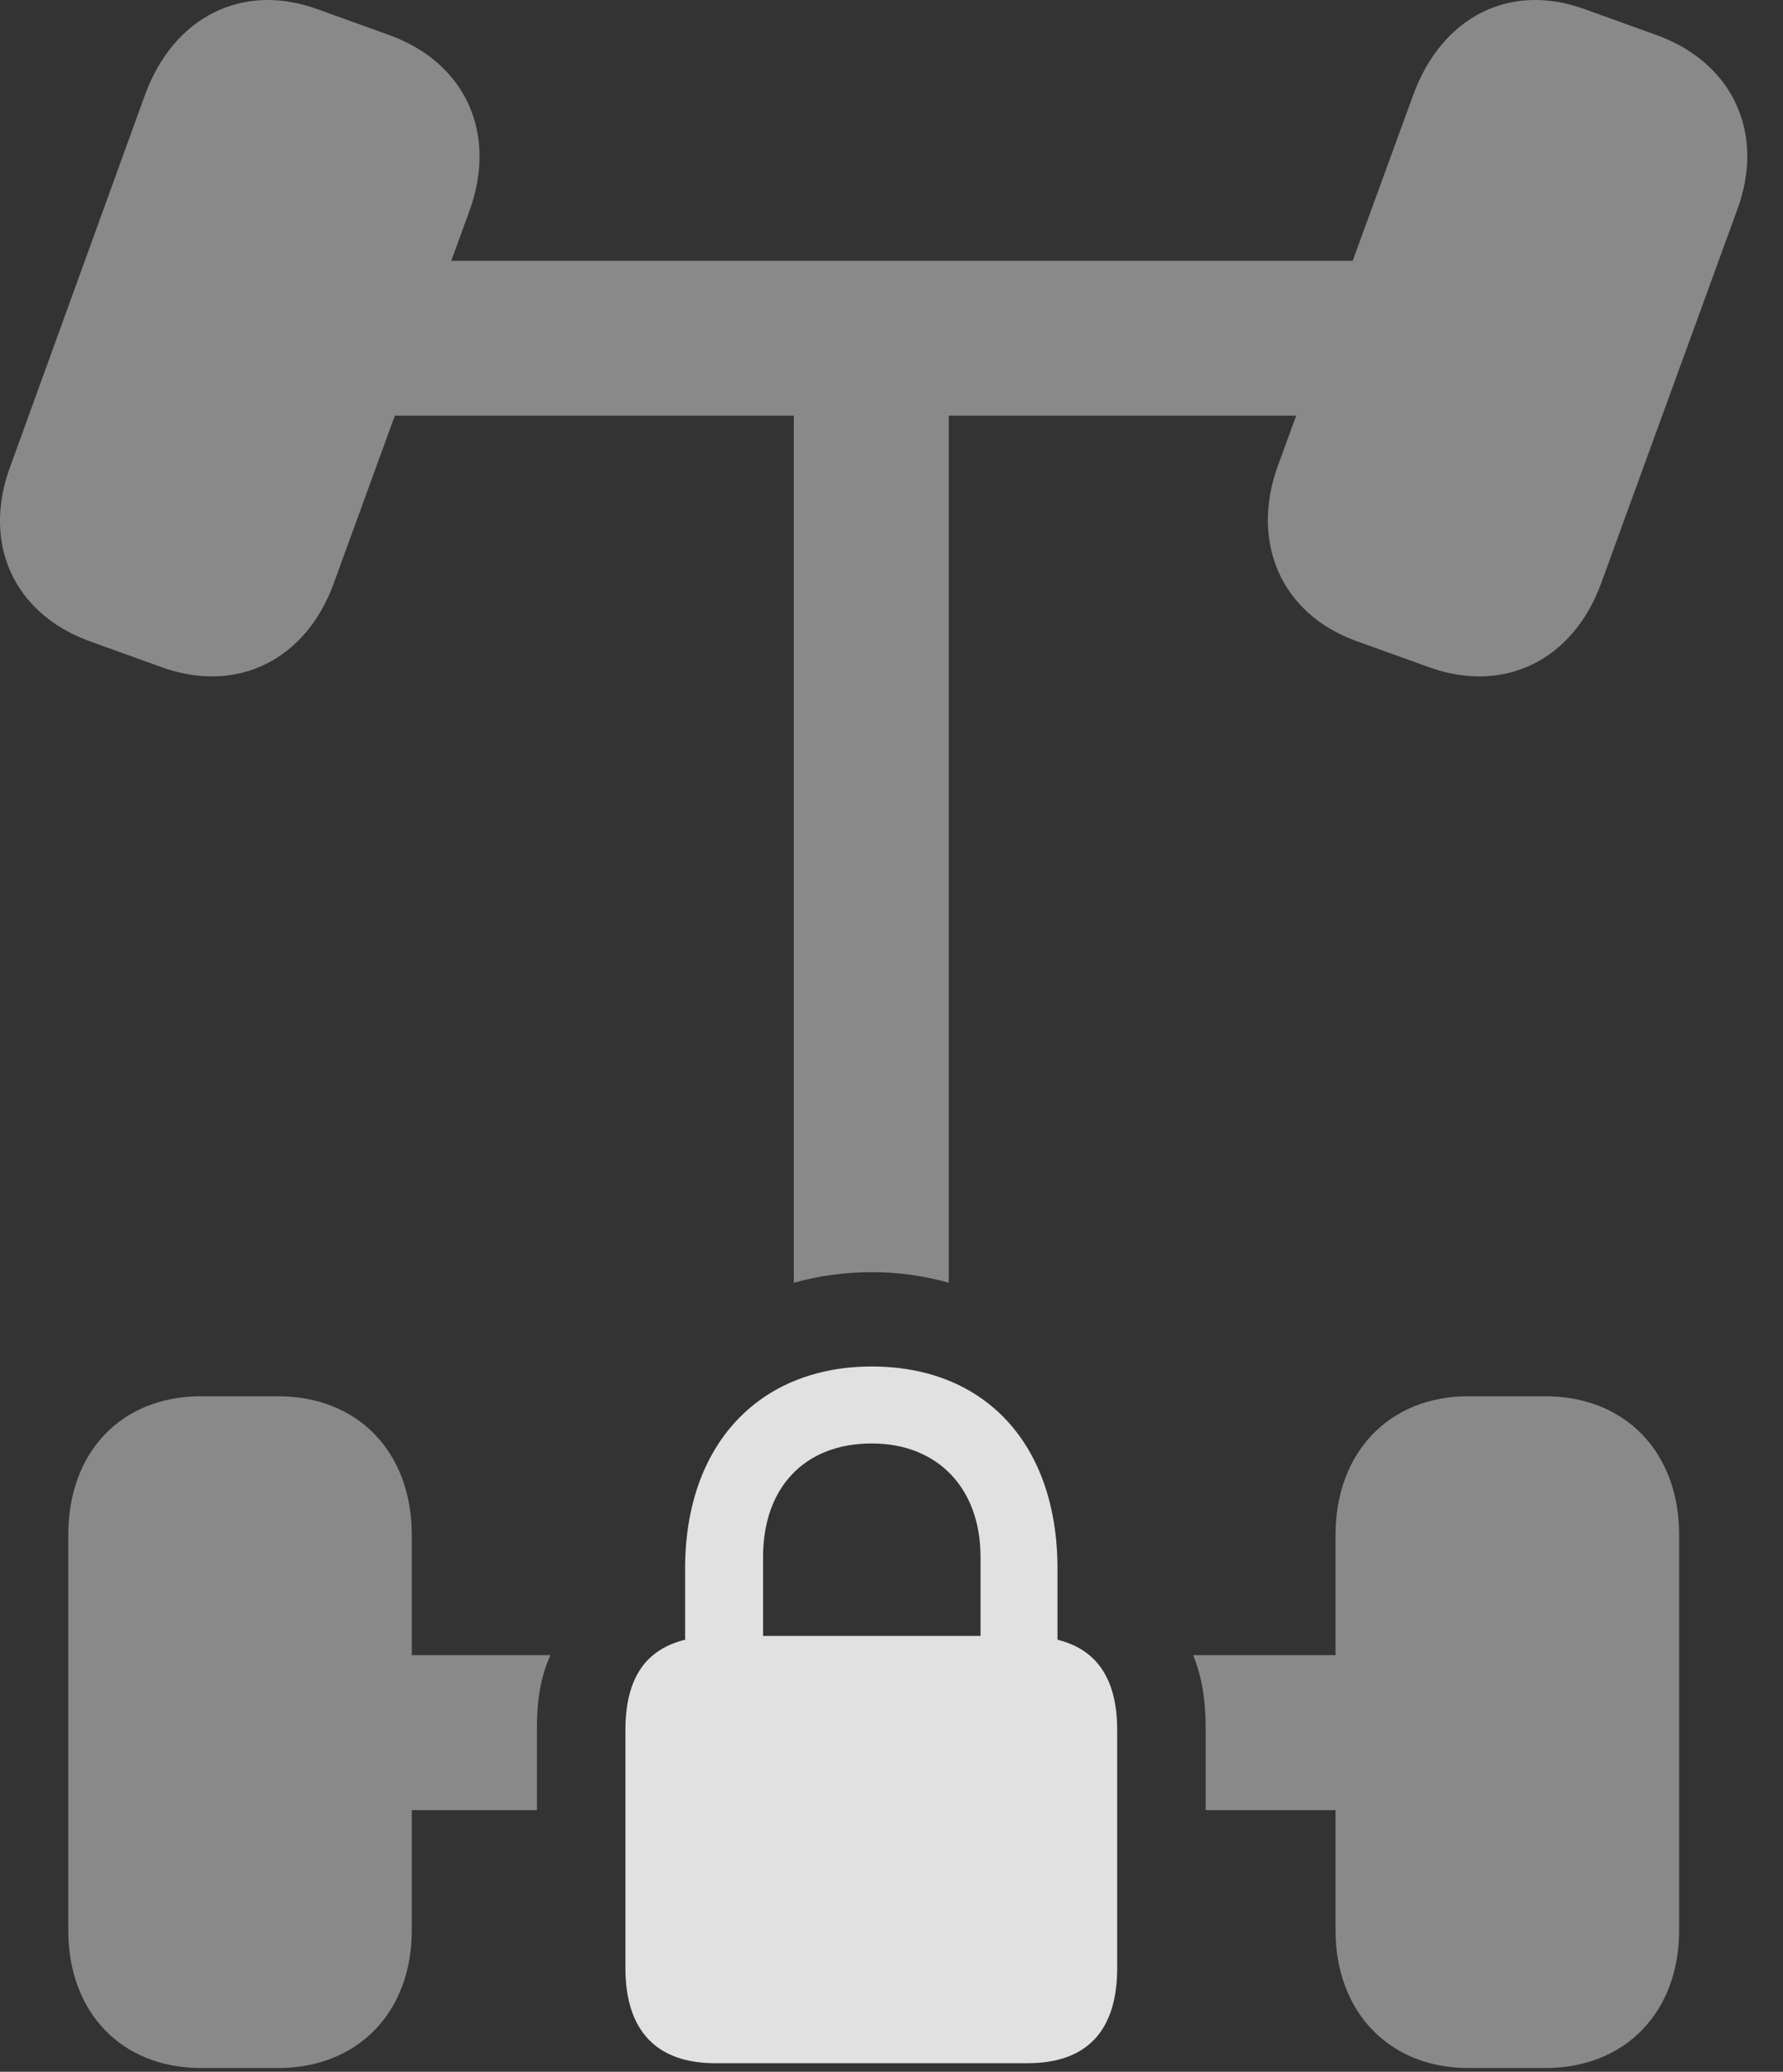 <?xml version="1.0" encoding="UTF-8"?>
<!--Generator: Apple Native CoreSVG 341-->
<!DOCTYPE svg
PUBLIC "-//W3C//DTD SVG 1.1//EN"
       "http://www.w3.org/Graphics/SVG/1.1/DTD/svg11.dtd">
<svg version="1.1" xmlns="http://www.w3.org/2000/svg" xmlns:xlink="http://www.w3.org/1999/xlink" viewBox="0 0 18.095 21.024">
 <rect x="0" y="0" width="18.095" height="21.024" fill="#333333" stroke="none"/>
 <g>
  <rect height="21.024" opacity="0" width="18.095" x="0" y="0"/>
  <path d="M0.898 6.503L1.631 6.767C2.402 7.05 3.105 6.699 3.388 5.917L4.765 2.138C5.049 1.357 4.726 0.644 3.965 0.361L3.232 0.097C2.47-0.186 1.767 0.165 1.474 0.956L0.107 4.726C-0.186 5.507 0.136 6.22 0.898 6.503ZM13.759 6.503L14.492 6.767C15.263 7.05 15.966 6.699 16.25 5.917L17.627 2.138C17.92 1.357 17.588 0.644 16.826 0.361L16.093 0.097C15.332-0.186 14.638 0.165 14.345 0.956L12.969 4.726C12.685 5.507 13.008 6.23 13.759 6.503ZM3.408 4.218L14.336 4.218L14.336 2.646L3.408 2.646ZM8.056 13.017C8.3 12.949 8.564 12.91 8.847 12.91C9.131 12.91 9.384 12.949 9.629 13.017L9.629 2.646L8.056 2.646ZM2.041 20.986L2.822 20.986C3.633 20.986 4.179 20.419 4.179 19.589L4.179 15.576C4.179 14.736 3.633 14.169 2.822 14.169L2.041 14.169C1.23 14.169 0.693 14.736 0.693 15.576L0.693 19.589C0.693 20.419 1.23 20.986 2.041 20.986ZM14.902 20.986L15.683 20.986C16.494 20.986 17.041 20.419 17.041 19.589L17.041 15.576C17.041 14.736 16.494 14.169 15.683 14.169L14.902 14.169C14.101 14.169 13.554 14.736 13.554 15.576L13.554 19.589C13.554 20.419 14.101 20.986 14.902 20.986ZM3.408 18.369L5.449 18.369L5.449 17.529C5.449 17.255 5.488 17.011 5.586 16.796L3.408 16.796ZM12.236 18.369L14.336 18.369L14.336 16.796L12.109 16.796C12.197 17.011 12.236 17.255 12.236 17.529Z" fill="white" fill-opacity="0.425"/>
  <path d="M7.256 20.937L10.429 20.937C11.025 20.937 11.338 20.615 11.338 19.97L11.338 17.558C11.338 17.04 11.133 16.738 10.732 16.64L10.732 15.917C10.732 14.658 10 13.867 8.847 13.867C7.705 13.867 6.953 14.658 6.953 15.917L6.953 16.64C6.552 16.738 6.347 17.031 6.347 17.558L6.347 19.97C6.347 20.615 6.67 20.937 7.256 20.937ZM7.744 16.601L7.744 15.8C7.744 15.097 8.164 14.648 8.847 14.648C9.511 14.648 9.951 15.097 9.951 15.8L9.951 16.601Z" fill="white" fill-opacity="0.85"/>
 </g>
</svg>
